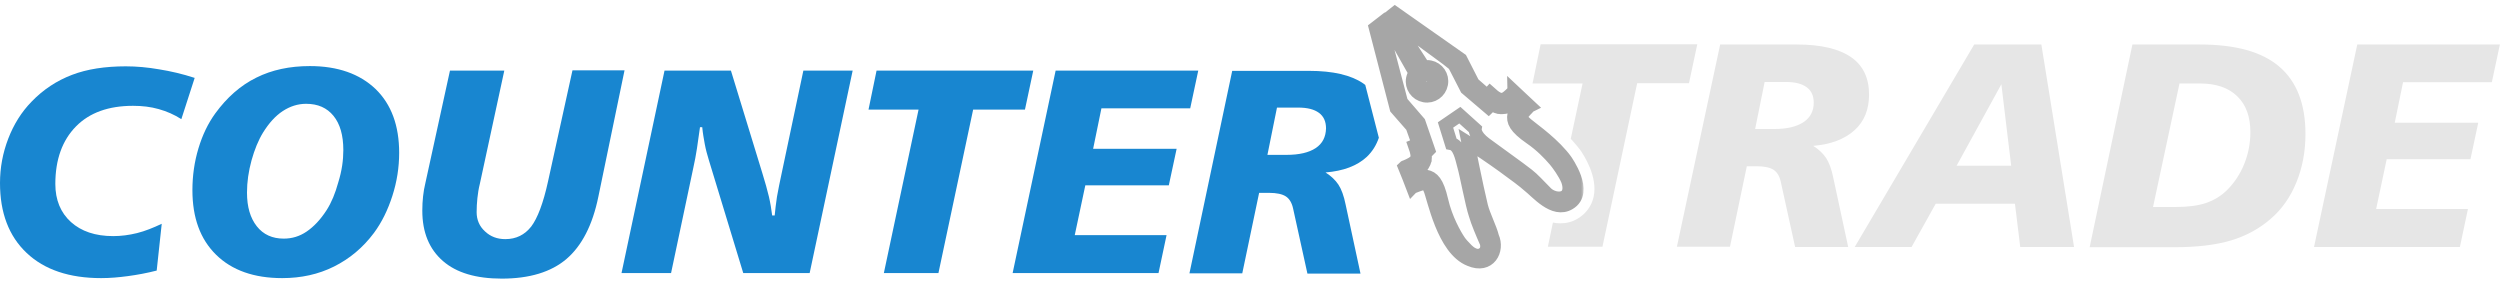 <svg width="383" height="47" viewBox="0 0 383 47" fill="none" xmlns="http://www.w3.org/2000/svg">
<mask id="path-1-outside-1_36_963" maskUnits="userSpaceOnUse" x="208.7" y="0" width="34" height="42" fill="black">
<rect fill="white" x="208.7" width="34" height="42"/>
<path d="M239.831 24.503C239.639 24.234 239.446 24.003 239.215 23.733C237.134 21.305 234.206 19.378 233.55 18.724C233.512 18.724 233.512 18.685 233.512 18.685C232.818 17.991 233.165 17.49 233.705 16.912C233.859 16.758 234.051 16.566 234.206 16.373C234.244 16.334 234.283 16.296 234.36 16.257L233.165 15.14L231.894 13.945C231.894 13.945 231.894 13.984 231.855 14.022L231.816 14.061C231.161 14.716 230.738 15.101 230.275 15.217C230.237 15.217 230.237 15.217 230.198 15.217C229.659 15.294 229.119 14.986 228.271 14.215L227.848 14.678L225.69 12.789L223.802 9.09L213.706 2L212.242 3.156L216.788 11.171C216.596 11.441 216.48 11.71 216.403 12.057C216.172 13.29 216.981 14.446 218.214 14.678C219.447 14.909 220.603 14.1 220.834 12.866C221.066 11.633 220.256 10.477 219.062 10.246C218.754 10.169 218.445 10.208 218.137 10.285L213.398 2.963L221.644 9.013L222.761 9.899L223.108 10.554L224.649 13.56L228.04 16.45L228.079 16.412L228.541 15.911C228.58 15.949 228.618 15.949 228.657 15.988C228.811 16.142 229.119 16.334 229.582 16.45H229.62C229.697 16.45 229.774 16.488 229.851 16.488C229.928 16.488 230.044 16.488 230.121 16.488C231.277 16.488 231.932 15.679 231.932 15.679L232.51 16.296C232.472 16.373 232.433 16.412 232.394 16.488C232.24 16.643 232.048 16.951 231.932 17.567C231.739 18.569 232.086 19.494 234.475 21.151C236.055 22.23 237.327 23.54 238.213 24.581C238.675 25.12 239.677 26.507 240.14 27.625C240.602 28.896 240.332 29.821 239.639 30.168C238.791 30.592 237.519 30.206 236.864 29.513C235.785 28.434 234.861 27.393 234.051 26.777C232.741 25.736 229.235 23.27 227.539 21.999C225.844 20.727 225.998 19.764 225.998 19.764L223.647 17.645L221.451 19.147L222.337 21.999C223.57 22.23 223.917 24.234 224.225 25.351C224.572 26.469 225.497 31.439 225.998 32.865C226.306 33.983 227.115 35.871 227.693 37.181C228.002 38.337 227.347 38.953 226.653 39.108C225.998 39.223 225.266 38.799 224.765 38.298C224.264 37.797 223.802 37.297 223.57 36.95C222.915 35.986 221.528 33.559 220.873 30.707C220.218 27.856 219.486 27.201 218.484 27.008C217.906 26.892 217.521 26.97 217.328 27.047C217.251 27.047 217.174 27.085 217.097 27.085L216.75 26.314C216.75 26.314 217.713 26.006 218.176 24.927C218.214 24.85 218.253 24.773 218.253 24.696C218.291 24.619 218.291 24.542 218.33 24.465V24.426C218.407 23.925 218.33 23.579 218.253 23.386C218.253 23.348 218.214 23.309 218.214 23.27L218.831 23.039L218.869 23.001L217.405 18.762L214.708 15.641L211.548 3.618L210.7 4.273L213.898 16.604L216.326 19.378L217.289 22.076L216.711 22.307C217.097 23.386 217.212 24.003 216.943 24.465C216.943 24.503 216.904 24.503 216.904 24.542C216.634 24.927 216.095 25.197 215.286 25.544H215.247C215.209 25.544 215.17 25.582 215.17 25.582L215.825 27.201L216.403 28.704C216.442 28.665 216.519 28.627 216.557 28.627C216.788 28.549 217.02 28.434 217.251 28.357C217.983 28.087 218.561 27.933 218.985 28.819C218.985 28.858 219.023 28.858 219.023 28.896C219.64 30.284 221.066 38.183 225.189 39.801C228.156 41.073 229.582 38.337 228.657 36.295C228.31 34.907 227.347 33.096 226.961 31.594C226.229 28.588 224.88 21.806 224.88 21.806C228.002 23.733 233.088 27.432 234.128 28.395C235.439 29.397 238.02 32.596 240.409 31.17C243.376 29.436 239.908 24.619 239.831 24.503ZM217.559 12.25C217.675 11.672 218.214 11.325 218.792 11.441C219.37 11.556 219.717 12.096 219.601 12.674C219.486 13.252 218.946 13.598 218.368 13.483C217.829 13.367 217.482 12.828 217.559 12.25Z"/>
</mask>
<path d="M239.831 24.503C239.639 24.234 239.446 24.003 239.215 23.733C237.134 21.305 234.206 19.378 233.55 18.724C233.512 18.724 233.512 18.685 233.512 18.685C232.818 17.991 233.165 17.49 233.705 16.912C233.859 16.758 234.051 16.566 234.206 16.373C234.244 16.334 234.283 16.296 234.36 16.257L233.165 15.14L231.894 13.945C231.894 13.945 231.894 13.984 231.855 14.022L231.816 14.061C231.161 14.716 230.738 15.101 230.275 15.217C230.237 15.217 230.237 15.217 230.198 15.217C229.659 15.294 229.119 14.986 228.271 14.215L227.848 14.678L225.69 12.789L223.802 9.09L213.706 2L212.242 3.156L216.788 11.171C216.596 11.441 216.48 11.71 216.403 12.057C216.172 13.29 216.981 14.446 218.214 14.678C219.447 14.909 220.603 14.1 220.834 12.866C221.066 11.633 220.256 10.477 219.062 10.246C218.754 10.169 218.445 10.208 218.137 10.285L213.398 2.963L221.644 9.013L222.761 9.899L223.108 10.554L224.649 13.56L228.04 16.45L228.079 16.412L228.541 15.911C228.58 15.949 228.618 15.949 228.657 15.988C228.811 16.142 229.119 16.334 229.582 16.45H229.62C229.697 16.45 229.774 16.488 229.851 16.488C229.928 16.488 230.044 16.488 230.121 16.488C231.277 16.488 231.932 15.679 231.932 15.679L232.51 16.296C232.472 16.373 232.433 16.412 232.394 16.488C232.24 16.643 232.048 16.951 231.932 17.567C231.739 18.569 232.086 19.494 234.475 21.151C236.055 22.23 237.327 23.54 238.213 24.581C238.675 25.12 239.677 26.507 240.14 27.625C240.602 28.896 240.332 29.821 239.639 30.168C238.791 30.592 237.519 30.206 236.864 29.513C235.785 28.434 234.861 27.393 234.051 26.777C232.741 25.736 229.235 23.27 227.539 21.999C225.844 20.727 225.998 19.764 225.998 19.764L223.647 17.645L221.451 19.147L222.337 21.999C223.57 22.23 223.917 24.234 224.225 25.351C224.572 26.469 225.497 31.439 225.998 32.865C226.306 33.983 227.115 35.871 227.693 37.181C228.002 38.337 227.347 38.953 226.653 39.108C225.998 39.223 225.266 38.799 224.765 38.298C224.264 37.797 223.802 37.297 223.57 36.95C222.915 35.986 221.528 33.559 220.873 30.707C220.218 27.856 219.486 27.201 218.484 27.008C217.906 26.892 217.521 26.97 217.328 27.047C217.251 27.047 217.174 27.085 217.097 27.085L216.75 26.314C216.75 26.314 217.713 26.006 218.176 24.927C218.214 24.85 218.253 24.773 218.253 24.696C218.291 24.619 218.291 24.542 218.33 24.465V24.426C218.407 23.925 218.33 23.579 218.253 23.386C218.253 23.348 218.214 23.309 218.214 23.27L218.831 23.039L218.869 23.001L217.405 18.762L214.708 15.641L211.548 3.618L210.7 4.273L213.898 16.604L216.326 19.378L217.289 22.076L216.711 22.307C217.097 23.386 217.212 24.003 216.943 24.465C216.943 24.503 216.904 24.503 216.904 24.542C216.634 24.927 216.095 25.197 215.286 25.544H215.247C215.209 25.544 215.17 25.582 215.17 25.582L215.825 27.201L216.403 28.704C216.442 28.665 216.519 28.627 216.557 28.627C216.788 28.549 217.02 28.434 217.251 28.357C217.983 28.087 218.561 27.933 218.985 28.819C218.985 28.858 219.023 28.858 219.023 28.896C219.64 30.284 221.066 38.183 225.189 39.801C228.156 41.073 229.582 38.337 228.657 36.295C228.31 34.907 227.347 33.096 226.961 31.594C226.229 28.588 224.88 21.806 224.88 21.806C228.002 23.733 233.088 27.432 234.128 28.395C235.439 29.397 238.02 32.596 240.409 31.17C243.376 29.436 239.908 24.619 239.831 24.503ZM217.559 12.25C217.675 11.672 218.214 11.325 218.792 11.441C219.37 11.556 219.717 12.096 219.601 12.674C219.486 13.252 218.946 13.598 218.368 13.483C217.829 13.367 217.482 12.828 217.559 12.25Z" fill="white"/>
<path d="M239.831 24.503C239.639 24.234 239.446 24.003 239.215 23.733C237.134 21.305 234.206 19.378 233.55 18.724C233.512 18.724 233.512 18.685 233.512 18.685C232.818 17.991 233.165 17.49 233.705 16.912C233.859 16.758 234.051 16.566 234.206 16.373C234.244 16.334 234.283 16.296 234.36 16.257L233.165 15.14L231.894 13.945C231.894 13.945 231.894 13.984 231.855 14.022L231.816 14.061C231.161 14.716 230.738 15.101 230.275 15.217C230.237 15.217 230.237 15.217 230.198 15.217C229.659 15.294 229.119 14.986 228.271 14.215L227.848 14.678L225.69 12.789L223.802 9.09L213.706 2L212.242 3.156L216.788 11.171C216.596 11.441 216.48 11.71 216.403 12.057C216.172 13.29 216.981 14.446 218.214 14.678C219.447 14.909 220.603 14.1 220.834 12.866C221.066 11.633 220.256 10.477 219.062 10.246C218.754 10.169 218.445 10.208 218.137 10.285L213.398 2.963L221.644 9.013L222.761 9.899L223.108 10.554L224.649 13.56L228.04 16.45L228.079 16.412L228.541 15.911C228.58 15.949 228.618 15.949 228.657 15.988C228.811 16.142 229.119 16.334 229.582 16.45H229.62C229.697 16.45 229.774 16.488 229.851 16.488C229.928 16.488 230.044 16.488 230.121 16.488C231.277 16.488 231.932 15.679 231.932 15.679L232.51 16.296C232.472 16.373 232.433 16.412 232.394 16.488C232.24 16.643 232.048 16.951 231.932 17.567C231.739 18.569 232.086 19.494 234.475 21.151C236.055 22.23 237.327 23.54 238.213 24.581C238.675 25.12 239.677 26.507 240.14 27.625C240.602 28.896 240.332 29.821 239.639 30.168C238.791 30.592 237.519 30.206 236.864 29.513C235.785 28.434 234.861 27.393 234.051 26.777C232.741 25.736 229.235 23.27 227.539 21.999C225.844 20.727 225.998 19.764 225.998 19.764L223.647 17.645L221.451 19.147L222.337 21.999C223.57 22.23 223.917 24.234 224.225 25.351C224.572 26.469 225.497 31.439 225.998 32.865C226.306 33.983 227.115 35.871 227.693 37.181C228.002 38.337 227.347 38.953 226.653 39.108C225.998 39.223 225.266 38.799 224.765 38.298C224.264 37.797 223.802 37.297 223.57 36.95C222.915 35.986 221.528 33.559 220.873 30.707C220.218 27.856 219.486 27.201 218.484 27.008C217.906 26.892 217.521 26.97 217.328 27.047C217.251 27.047 217.174 27.085 217.097 27.085L216.75 26.314C216.75 26.314 217.713 26.006 218.176 24.927C218.214 24.85 218.253 24.773 218.253 24.696C218.291 24.619 218.291 24.542 218.33 24.465V24.426C218.407 23.925 218.33 23.579 218.253 23.386C218.253 23.348 218.214 23.309 218.214 23.27L218.831 23.039L218.869 23.001L217.405 18.762L214.708 15.641L211.548 3.618L210.7 4.273L213.898 16.604L216.326 19.378L217.289 22.076L216.711 22.307C217.097 23.386 217.212 24.003 216.943 24.465C216.943 24.503 216.904 24.503 216.904 24.542C216.634 24.927 216.095 25.197 215.286 25.544H215.247C215.209 25.544 215.17 25.582 215.17 25.582L215.825 27.201L216.403 28.704C216.442 28.665 216.519 28.627 216.557 28.627C216.788 28.549 217.02 28.434 217.251 28.357C217.983 28.087 218.561 27.933 218.985 28.819C218.985 28.858 219.023 28.858 219.023 28.896C219.64 30.284 221.066 38.183 225.189 39.801C228.156 41.073 229.582 38.337 228.657 36.295C228.31 34.907 227.347 33.096 226.961 31.594C226.229 28.588 224.88 21.806 224.88 21.806C228.002 23.733 233.088 27.432 234.128 28.395C235.439 29.397 238.02 32.596 240.409 31.17C243.376 29.436 239.908 24.619 239.831 24.503ZM217.559 12.25C217.675 11.672 218.214 11.325 218.792 11.441C219.37 11.556 219.717 12.096 219.601 12.674C219.486 13.252 218.946 13.598 218.368 13.483C217.829 13.367 217.482 12.828 217.559 12.25Z" stroke="black" stroke-opacity="0.35" stroke-width="2" mask="url(#path-1-outside-1_36_963)"/>
<g filter="url(#filter0_d_36_963)">
<path d="M29.825 7.934L27.782 14.254C26.704 13.56 25.548 13.059 24.314 12.712C23.081 12.366 21.81 12.211 20.384 12.211C16.646 12.211 13.718 13.252 11.637 15.371C9.556 17.49 8.477 20.419 8.477 24.195C8.477 26.623 9.287 28.588 10.866 30.014C12.446 31.439 14.604 32.172 17.34 32.172C18.535 32.172 19.768 32.017 21.001 31.709C22.234 31.401 23.467 30.9 24.777 30.284L24.006 37.451C22.503 37.836 21.039 38.106 19.613 38.298C18.188 38.491 16.839 38.607 15.49 38.607C10.635 38.607 6.82 37.335 4.085 34.753C1.349 32.172 0 28.588 0 24.041C0 21.691 0.424 19.417 1.272 17.221C2.119 15.024 3.314 13.136 4.817 11.595C6.628 9.707 8.709 8.358 11.021 7.472C13.332 6.585 16.107 6.162 19.267 6.162C20.924 6.162 22.619 6.316 24.392 6.624C26.087 6.894 27.937 7.318 29.825 7.934Z" fill="#1886D0"/>
</g>
<g filter="url(#filter1_d_36_963)">
<path d="M47.473 6.123C51.75 6.123 55.103 7.318 57.53 9.63C59.958 11.98 61.152 15.255 61.152 19.417C61.152 21.652 60.806 23.848 60.112 26.006C59.418 28.164 58.494 30.052 57.299 31.671C55.604 33.944 53.561 35.64 51.172 36.834C48.783 38.029 46.124 38.607 43.234 38.607C38.919 38.607 35.528 37.412 33.1 35.023C30.673 32.634 29.478 29.359 29.478 25.12C29.478 22.924 29.786 20.766 30.403 18.724C31.019 16.681 31.867 14.909 32.985 13.367C34.757 10.94 36.838 9.09 39.266 7.896C41.655 6.701 44.39 6.123 47.473 6.123ZM52.598 18.993C52.598 16.72 52.097 14.986 51.095 13.753C50.093 12.52 48.706 11.903 46.895 11.903C45.623 11.903 44.429 12.288 43.312 13.021C42.194 13.753 41.192 14.87 40.306 16.296C39.574 17.49 38.996 18.916 38.533 20.573C38.071 22.268 37.84 23.887 37.84 25.505C37.84 27.702 38.341 29.397 39.343 30.669C40.344 31.94 41.732 32.557 43.466 32.557C44.737 32.557 45.893 32.21 46.972 31.478C48.051 30.746 49.092 29.667 50.055 28.164C50.787 27.008 51.365 25.621 51.827 23.925C52.367 22.192 52.598 20.573 52.598 18.993Z" fill="#1886D0"/>
</g>
<g filter="url(#filter2_d_36_963)">
<path d="M68.936 6.817H77.259L73.522 24.118C73.329 24.889 73.213 25.621 73.136 26.353C73.059 27.085 73.021 27.817 73.021 28.511C73.021 29.667 73.445 30.669 74.292 31.44C75.14 32.249 76.18 32.634 77.413 32.634C79.07 32.634 80.381 31.979 81.382 30.707C82.346 29.436 83.232 27.124 83.964 23.771L87.702 6.778H95.678L91.671 26.122C90.785 30.476 89.128 33.675 86.777 35.678C84.427 37.682 81.113 38.684 76.874 38.684C72.944 38.684 69.938 37.798 67.857 35.987C65.776 34.175 64.698 31.632 64.698 28.28C64.698 27.509 64.736 26.777 64.813 26.084C64.89 25.39 65.006 24.696 65.16 24.08L68.936 6.817Z" fill="#1886D0"/>
</g>
<g filter="url(#filter3_d_36_963)">
<path d="M101.805 6.817H111.978L116.794 22.538C117.218 23.926 117.565 25.12 117.796 26.122C118.028 27.124 118.182 28.087 118.297 29.012H118.683C118.76 28.164 118.875 27.201 119.029 26.161C119.222 25.12 119.453 23.887 119.762 22.5L123.075 6.817H130.628L124.039 37.836H113.866L108.587 20.496C108.356 19.726 108.124 18.916 107.97 18.069C107.816 17.221 107.662 16.373 107.585 15.487H107.238C107.084 16.604 106.93 17.683 106.776 18.724C106.622 19.764 106.429 20.727 106.236 21.614L102.807 37.836H95.216L101.805 6.817Z" fill="#1886D0"/>
</g>
<g filter="url(#filter4_d_36_963)">
<path d="M134.289 6.817H158.295L157.023 12.79H149.086L143.768 37.836H135.406L140.724 12.79H133.056L134.289 6.817Z" fill="#1886D0"/>
</g>
<g filter="url(#filter5_d_36_963)">
<path d="M161.724 6.817H183.573L182.34 12.597H168.738L167.466 18.801H180.259L179.064 24.388H166.271L164.653 32.018H178.718L177.485 37.836H155.135L161.724 6.817Z" fill="#1886D0"/>
</g>
<g filter="url(#filter6_d_36_963)">
<path d="M211.24 17.105L209.159 9.013C209.043 8.936 208.966 8.859 208.851 8.782C207.001 7.51 204.227 6.855 200.527 6.855H188.775L182.224 37.874H190.316L192.898 25.544H194.401C195.595 25.544 196.443 25.736 196.982 26.083C197.522 26.43 197.907 27.047 198.1 27.933L200.296 37.913H208.427L206.153 27.355C205.884 26.006 205.498 24.966 205.036 24.272C204.573 23.578 203.918 22.962 203.071 22.422C205.807 22.191 207.887 21.421 209.39 20.033C210.276 19.186 210.854 18.222 211.24 17.105ZM201.568 18.685C200.527 19.378 199.025 19.725 197.098 19.725H194.169L195.634 12.481H198.871C200.296 12.481 201.337 12.751 202.069 13.29C202.801 13.829 203.148 14.639 203.148 15.679C203.109 16.989 202.608 17.991 201.568 18.685Z" fill="#1886D0"/>
</g>
<path d="M236.017 6.817L234.784 12.79H242.452L240.641 21.267C240.872 21.498 241.065 21.729 241.257 21.96C241.527 22.269 241.758 22.538 241.951 22.808L242.028 22.885C242.683 23.81 244.802 27.085 244.147 30.13C243.839 31.555 242.991 32.711 241.72 33.482C240.91 33.983 239.986 34.214 239.061 34.214C238.676 34.214 238.29 34.175 237.905 34.098L237.134 37.798H245.496L250.814 12.751H258.751L260.023 6.778H236.017V6.817Z" fill="#E6E6E6"/>
<path d="M263.529 6.817H275.243C278.943 6.817 281.717 7.472 283.567 8.744C285.416 10.015 286.341 11.942 286.341 14.485C286.341 16.759 285.609 18.608 284.106 19.957C282.603 21.305 280.523 22.115 277.787 22.346C278.634 22.885 279.289 23.502 279.752 24.195C280.214 24.889 280.6 25.929 280.869 27.278L283.143 37.836H275.012L272.816 27.856C272.623 26.97 272.238 26.353 271.698 26.006C271.159 25.66 270.273 25.467 269.117 25.467H267.614L265.032 37.798H256.902L263.529 6.817ZM270.35 12.52L268.885 19.764H271.814C273.741 19.764 275.205 19.417 276.284 18.724C277.324 18.03 277.864 17.028 277.864 15.757C277.864 14.678 277.517 13.907 276.785 13.368C276.053 12.828 275.012 12.558 273.587 12.558H270.35V12.52Z" fill="#E6E6E6"/>
<path d="M302.448 6.817H312.736L317.746 37.836H309.5L308.69 31.209H296.553L292.853 37.836H284.145L302.448 6.817ZM306.61 12.905L299.751 25.39H308.112L306.61 12.905Z" fill="#E6E6E6"/>
<path d="M326.686 6.817H337.013C342.484 6.817 346.53 7.934 349.189 10.208C351.848 12.481 353.197 15.911 353.197 20.535C353.197 23.194 352.734 25.66 351.809 27.933C350.885 30.207 349.574 32.056 347.879 33.52C346.145 35.023 344.103 36.141 341.791 36.834C339.479 37.528 336.55 37.875 333.082 37.875H320.135L326.686 6.817ZM333.891 12.828L329.845 31.709H333.352C335.202 31.709 336.704 31.517 337.976 31.093C339.209 30.669 340.288 30.014 341.213 29.089C342.33 27.972 343.216 26.623 343.833 25.082C344.45 23.54 344.758 21.922 344.758 20.265C344.758 17.876 344.103 16.065 342.754 14.755C341.405 13.445 339.517 12.79 337.051 12.79H333.891V12.828Z" fill="#E6E6E6"/>
<path d="M361.134 6.817H382.983L381.75 12.597H368.147L366.876 18.801H379.669L378.474 24.388H365.643L364.024 32.018H378.089L376.856 37.836H354.507L361.134 6.817Z" fill="#E6E6E6"/>
<defs>
<filter id="filter0_d_36_963" x="-4" y="6.162" width="37.825" height="40.445" filterUnits="userSpaceOnUse" color-interpolation-filters="sRGB">
<feFlood flood-opacity="0" result="BackgroundImageFix"/>
<feColorMatrix in="SourceAlpha" type="matrix" values="0 0 0 0 0 0 0 0 0 0 0 0 0 0 0 0 0 0 127 0" result="hardAlpha"/>
<feOffset dy="4"/>
<feGaussianBlur stdDeviation="2"/>
<feComposite in2="hardAlpha" operator="out"/>
<feColorMatrix type="matrix" values="0 0 0 0 0.017 0 0 0 0 0.017 0 0 0 0 0.017 0 0 0 0.44 0"/>
<feBlend mode="normal" in2="BackgroundImageFix" result="effect1_dropShadow_36_963"/>
<feBlend mode="normal" in="SourceGraphic" in2="effect1_dropShadow_36_963" result="shape"/>
</filter>
<filter id="filter1_d_36_963" x="25.478" y="6.123" width="39.674" height="40.483" filterUnits="userSpaceOnUse" color-interpolation-filters="sRGB">
<feFlood flood-opacity="0" result="BackgroundImageFix"/>
<feColorMatrix in="SourceAlpha" type="matrix" values="0 0 0 0 0 0 0 0 0 0 0 0 0 0 0 0 0 0 127 0" result="hardAlpha"/>
<feOffset dy="4"/>
<feGaussianBlur stdDeviation="2"/>
<feComposite in2="hardAlpha" operator="out"/>
<feColorMatrix type="matrix" values="0 0 0 0 0.017 0 0 0 0 0.017 0 0 0 0 0.017 0 0 0 0.44 0"/>
<feBlend mode="normal" in2="BackgroundImageFix" result="effect1_dropShadow_36_963"/>
<feBlend mode="normal" in="SourceGraphic" in2="effect1_dropShadow_36_963" result="shape"/>
</filter>
<filter id="filter2_d_36_963" x="60.697" y="6.778" width="38.981" height="39.906" filterUnits="userSpaceOnUse" color-interpolation-filters="sRGB">
<feFlood flood-opacity="0" result="BackgroundImageFix"/>
<feColorMatrix in="SourceAlpha" type="matrix" values="0 0 0 0 0 0 0 0 0 0 0 0 0 0 0 0 0 0 127 0" result="hardAlpha"/>
<feOffset dy="4"/>
<feGaussianBlur stdDeviation="2"/>
<feComposite in2="hardAlpha" operator="out"/>
<feColorMatrix type="matrix" values="0 0 0 0 0.017 0 0 0 0 0.017 0 0 0 0 0.017 0 0 0 0.44 0"/>
<feBlend mode="normal" in2="BackgroundImageFix" result="effect1_dropShadow_36_963"/>
<feBlend mode="normal" in="SourceGraphic" in2="effect1_dropShadow_36_963" result="shape"/>
</filter>
<filter id="filter3_d_36_963" x="91.216" y="6.817" width="43.412" height="39.02" filterUnits="userSpaceOnUse" color-interpolation-filters="sRGB">
<feFlood flood-opacity="0" result="BackgroundImageFix"/>
<feColorMatrix in="SourceAlpha" type="matrix" values="0 0 0 0 0 0 0 0 0 0 0 0 0 0 0 0 0 0 127 0" result="hardAlpha"/>
<feOffset dy="4"/>
<feGaussianBlur stdDeviation="2"/>
<feComposite in2="hardAlpha" operator="out"/>
<feColorMatrix type="matrix" values="0 0 0 0 0.017 0 0 0 0 0.017 0 0 0 0 0.017 0 0 0 0.44 0"/>
<feBlend mode="normal" in2="BackgroundImageFix" result="effect1_dropShadow_36_963"/>
<feBlend mode="normal" in="SourceGraphic" in2="effect1_dropShadow_36_963" result="shape"/>
</filter>
<filter id="filter4_d_36_963" x="129.056" y="6.817" width="33.239" height="39.02" filterUnits="userSpaceOnUse" color-interpolation-filters="sRGB">
<feFlood flood-opacity="0" result="BackgroundImageFix"/>
<feColorMatrix in="SourceAlpha" type="matrix" values="0 0 0 0 0 0 0 0 0 0 0 0 0 0 0 0 0 0 127 0" result="hardAlpha"/>
<feOffset dy="4"/>
<feGaussianBlur stdDeviation="2"/>
<feComposite in2="hardAlpha" operator="out"/>
<feColorMatrix type="matrix" values="0 0 0 0 0.017 0 0 0 0 0.017 0 0 0 0 0.017 0 0 0 0.44 0"/>
<feBlend mode="normal" in2="BackgroundImageFix" result="effect1_dropShadow_36_963"/>
<feBlend mode="normal" in="SourceGraphic" in2="effect1_dropShadow_36_963" result="shape"/>
</filter>
<filter id="filter5_d_36_963" x="151.135" y="6.817" width="36.438" height="39.02" filterUnits="userSpaceOnUse" color-interpolation-filters="sRGB">
<feFlood flood-opacity="0" result="BackgroundImageFix"/>
<feColorMatrix in="SourceAlpha" type="matrix" values="0 0 0 0 0 0 0 0 0 0 0 0 0 0 0 0 0 0 127 0" result="hardAlpha"/>
<feOffset dy="4"/>
<feGaussianBlur stdDeviation="2"/>
<feComposite in2="hardAlpha" operator="out"/>
<feColorMatrix type="matrix" values="0 0 0 0 0.017 0 0 0 0 0.017 0 0 0 0 0.017 0 0 0 0.44 0"/>
<feBlend mode="normal" in2="BackgroundImageFix" result="effect1_dropShadow_36_963"/>
<feBlend mode="normal" in="SourceGraphic" in2="effect1_dropShadow_36_963" result="shape"/>
</filter>
<filter id="filter6_d_36_963" x="178.224" y="6.855" width="37.016" height="39.058" filterUnits="userSpaceOnUse" color-interpolation-filters="sRGB">
<feFlood flood-opacity="0" result="BackgroundImageFix"/>
<feColorMatrix in="SourceAlpha" type="matrix" values="0 0 0 0 0 0 0 0 0 0 0 0 0 0 0 0 0 0 127 0" result="hardAlpha"/>
<feOffset dy="4"/>
<feGaussianBlur stdDeviation="2"/>
<feComposite in2="hardAlpha" operator="out"/>
<feColorMatrix type="matrix" values="0 0 0 0 0.017 0 0 0 0 0.017 0 0 0 0 0.017 0 0 0 0.44 0"/>
<feBlend mode="normal" in2="BackgroundImageFix" result="effect1_dropShadow_36_963"/>
<feBlend mode="normal" in="SourceGraphic" in2="effect1_dropShadow_36_963" result="shape"/>
</filter>
</defs>
</svg>
